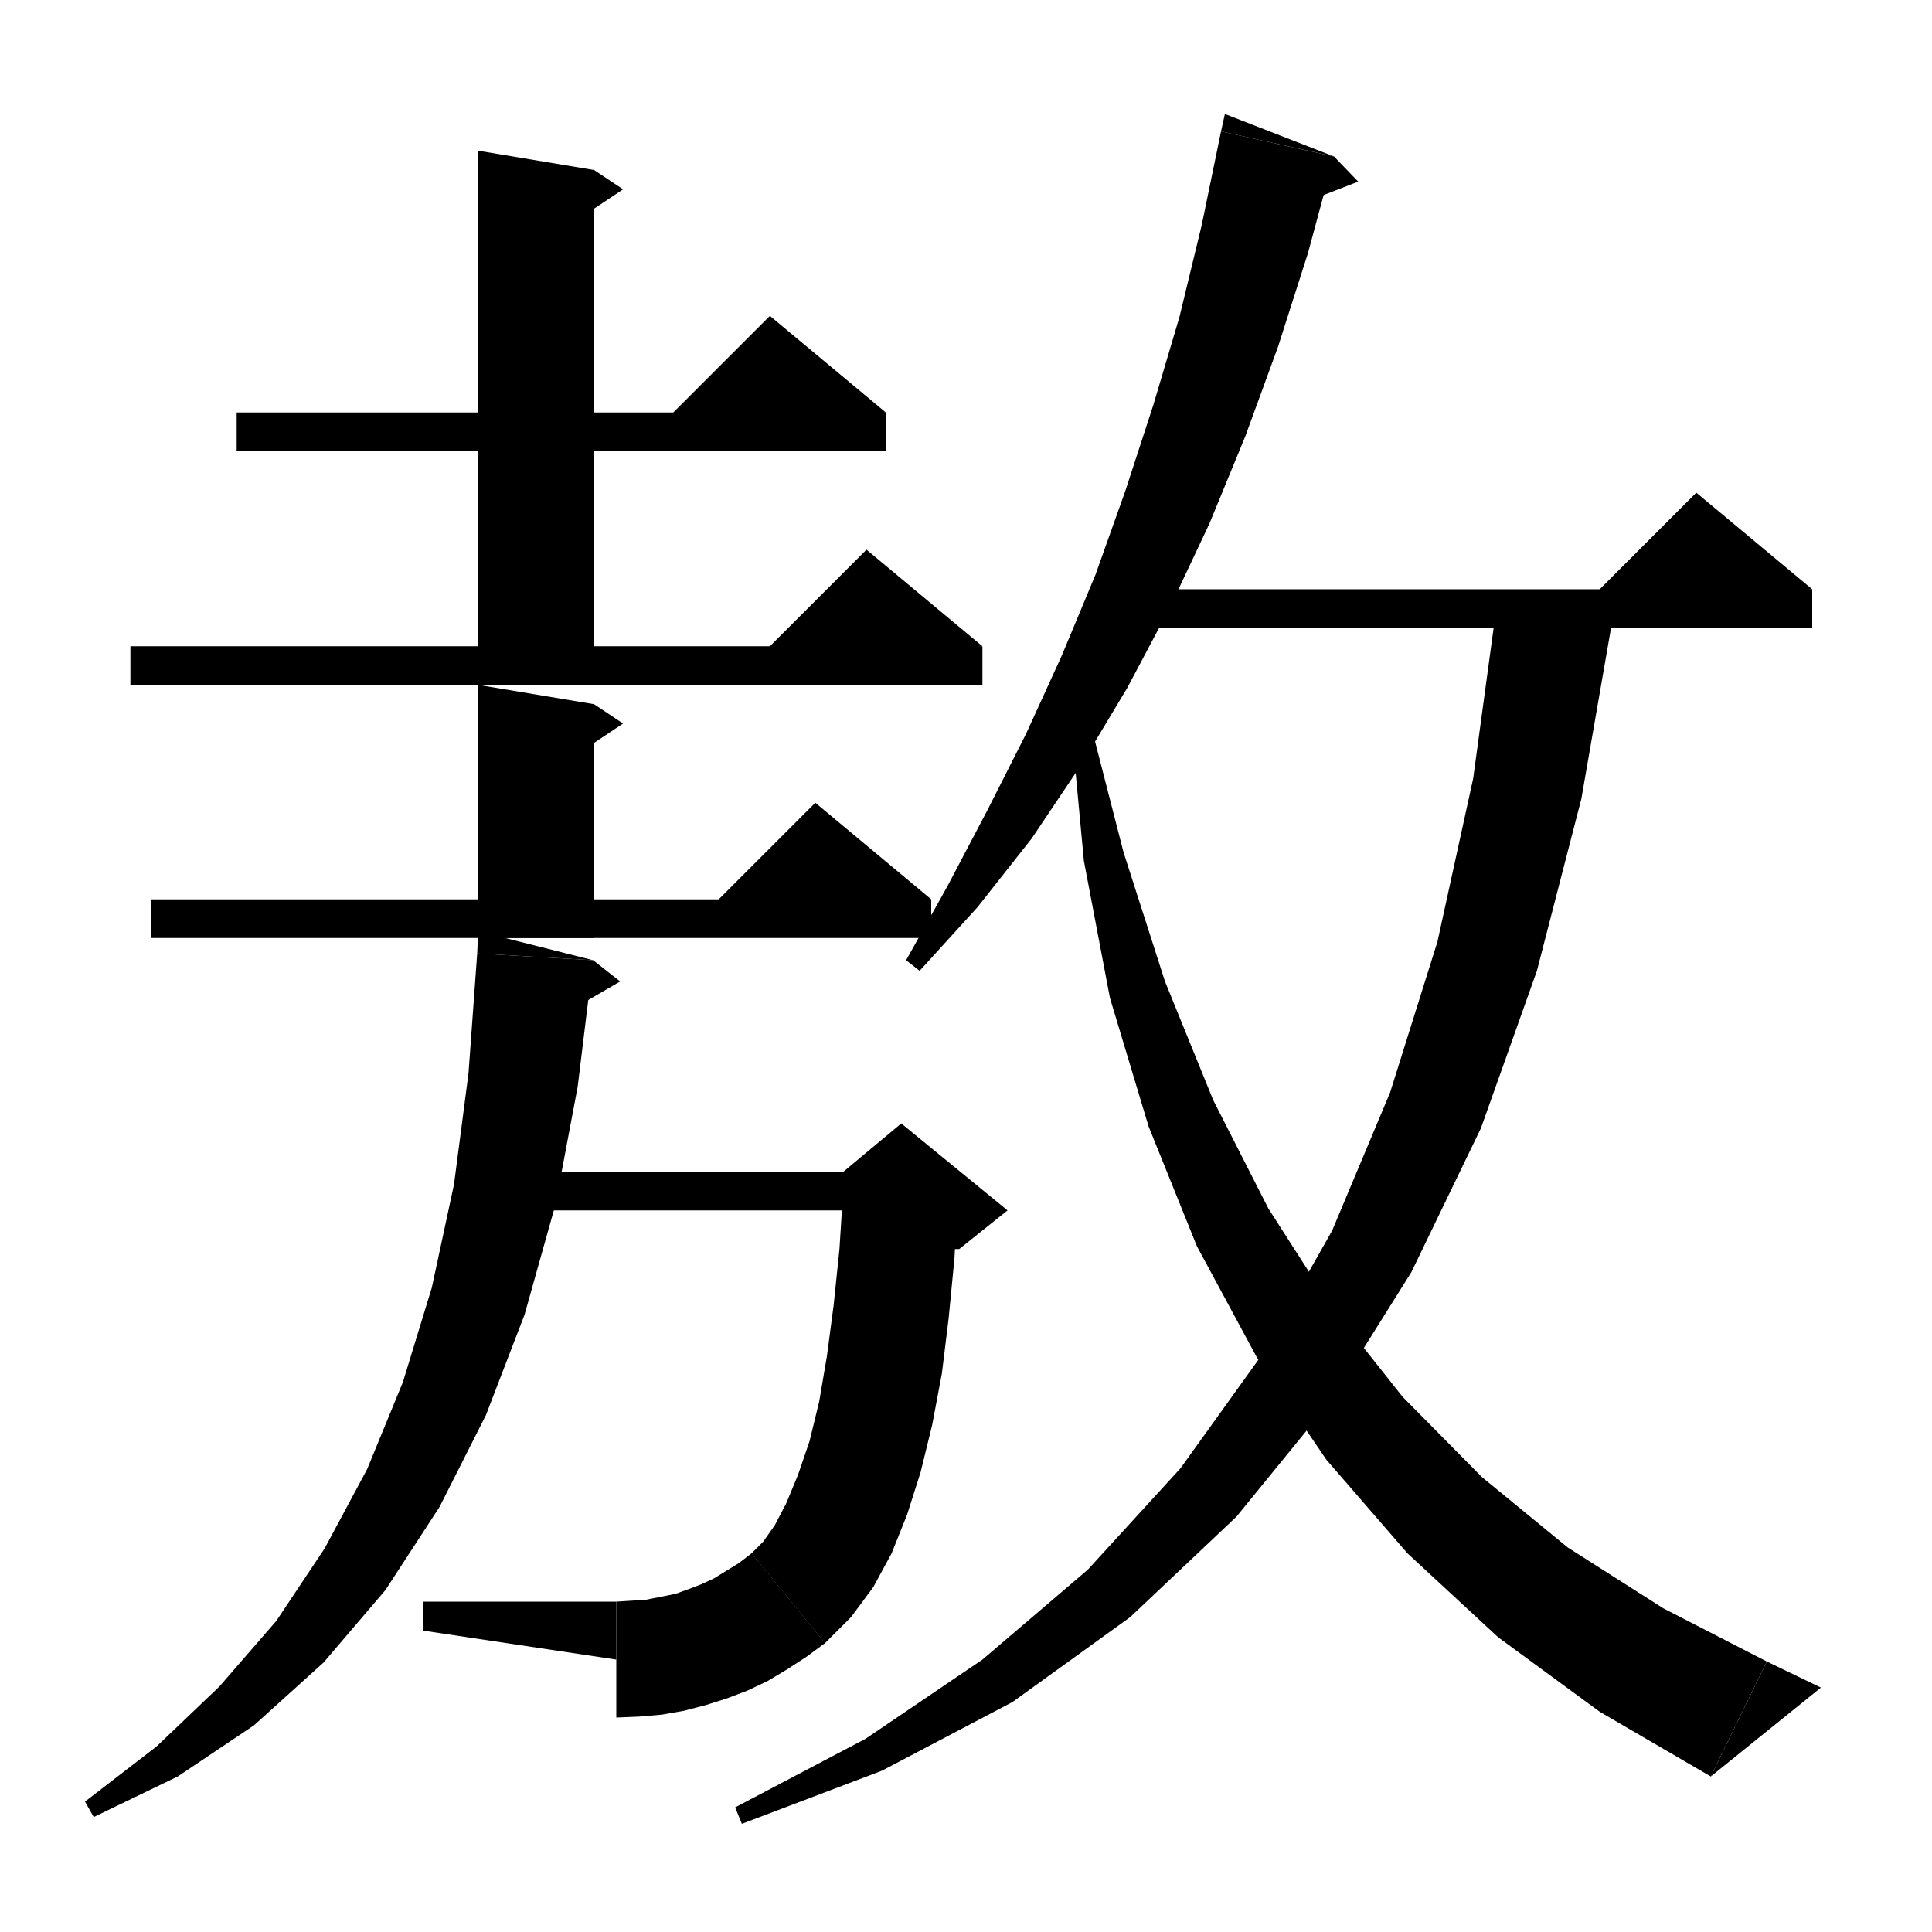 <svg xmlns="http://www.w3.org/2000/svg" xmlns:xlink="http://www.w3.org/1999/xlink" version="1.1" baseProfile="full" viewBox="0 0 200 200" width="200" height="200">
<g fill="black">
<polygon points="61.5,72.9 61.5,97.1 49.5,97.1 49.5,70.9 " />
<polygon points="61.5,72.9 64.5,74.9 61.5,76.9 " />
<polygon points="15.6,93.1 96.4,93.1 96.4,97.1 15.6,97.1 " />
<polygon points="96.4,93.1 72.4,95.1 84.4,83.1 " />
<polygon points="61.4,99.4 59.8,112.5 57.5,124.7 54.3,136.1 50.3,146.5 45.5,156 39.9,164.6 33.5,172.1 26.3,178.6 18.4,183.9 9.7,188.1 8.8,186.5 16.2,180.8 22.7,174.6 28.6,167.8 33.6,160.3 38,152.1 41.7,143.1 44.7,133.3 47,122.6 48.5,111.1 49.4,98.7 " />
<polygon points="49.4,98.7 61.4,99.4 49.5,96.4 " />
<polygon points="61.4,99.4 64.2,101.6 58,105.2 " />
<polygon points="51.3,121.3 93.3,121.3 93.3,125.3 51.3,125.3 " />
<polygon points="99.2,123.5 98.8,130.3 98.2,136.5 97.5,142.2 96.5,147.5 95.3,152.4 93.9,156.8 92.3,160.8 90.4,164.3 88.1,167.4 85.4,170.1 77.8,160.8 79,159.6 80.2,157.9 81.4,155.6 82.6,152.7 83.8,149.2 84.8,145.1 85.6,140.4 86.3,135.1 86.9,129.3 87.3,123 " />
<polygon points="87.3,121.3 93.3,116.3 104.3,125.3 99.3,129.3 93.3,129.3 " />
<polygon points="85.4,170.1 81,171.4 76.9,169.2 75.7,164.8 77.8,160.8 " />
<polygon points="85.4,170.1 83.5,171.5 81.5,172.8 79.5,174 77.4,175 75.3,175.8 73.1,176.5 70.8,177.1 68.5,177.5 66.2,177.7 63.8,177.8 63.8,165.8 65.4,165.7 66.9,165.6 68.4,165.3 69.9,165 71.3,164.5 72.6,164 73.9,163.4 75.2,162.6 76.5,161.8 77.8,160.8 " />
<polygon points="63.8,171.8 63.8,165.8 43.8,165.8 43.8,168.8 " />
<polygon points="24.5,42.7 91.7,42.7 91.7,46.7 24.5,46.7 " />
<polygon points="91.7,42.7 67.7,44.7 79.7,32.7 " />
<polygon points="61.5,17.6 61.5,70.9 49.5,70.9 49.5,15.6 " />
<polygon points="61.5,17.6 64.5,19.6 61.5,21.6 " />
<polygon points="13.5,66.9 101.7,66.9 101.7,70.9 13.5,70.9 " />
<polygon points="101.7,66.9 77.7,68.9 89.7,56.9 " />
<polygon points="138.1,16.2 135.4,26.2 132.3,35.9 128.9,45.2 125.2,54.2 121.1,62.9 116.7,71.2 111.9,79.2 106.8,86.8 101.2,93.9 95.2,100.5 93.8,99.4 98.1,91.7 102.2,83.9 106.2,76 109.9,67.9 113.4,59.5 116.5,50.8 119.4,41.9 122.1,32.8 124.4,23.3 126.4,13.6 " />
<polygon points="126.4,13.6 138.1,16.2 126.8,11.8 " />
<polygon points="138.1,16.2 140.6,18.8 133.9,21.4 " />
<polygon points="117.3,61 187.6,61 187.6,65 117.3,65 " />
<polygon points="187.6,61 163.6,63 175.6,51 " />
<polygon points="167,63.7 163.7,82.7 159.1,100.5 153.3,116.8 146.1,131.7 137.7,145.1 128,157 117,167.4 104.8,176.2 91.3,183.3 76.8,188.8 76.1,187.1 89.6,180 101.7,171.8 112.6,162.5 122.2,152 130.6,140.3 137.9,127.4 143.9,113.1 148.8,97.5 152.5,80.6 155,62.2 " />
<polygon points="112.6,73.8 116.3,88.2 120.6,101.6 125.6,113.9 131.3,125.1 137.9,135.4 145.2,144.6 153.4,152.9 162.3,160.2 172.2,166.5 182.9,172 177.1,183.9 165.6,177.2 155.1,169.5 145.7,160.8 137.3,151.1 130.1,140.5 123.9,129 118.9,116.6 114.9,103.3 112.2,89.1 110.8,74.1 " />
<polygon points="177.1,183.9 182.9,172 188.5,174.7 " />
</g>
</svg>
